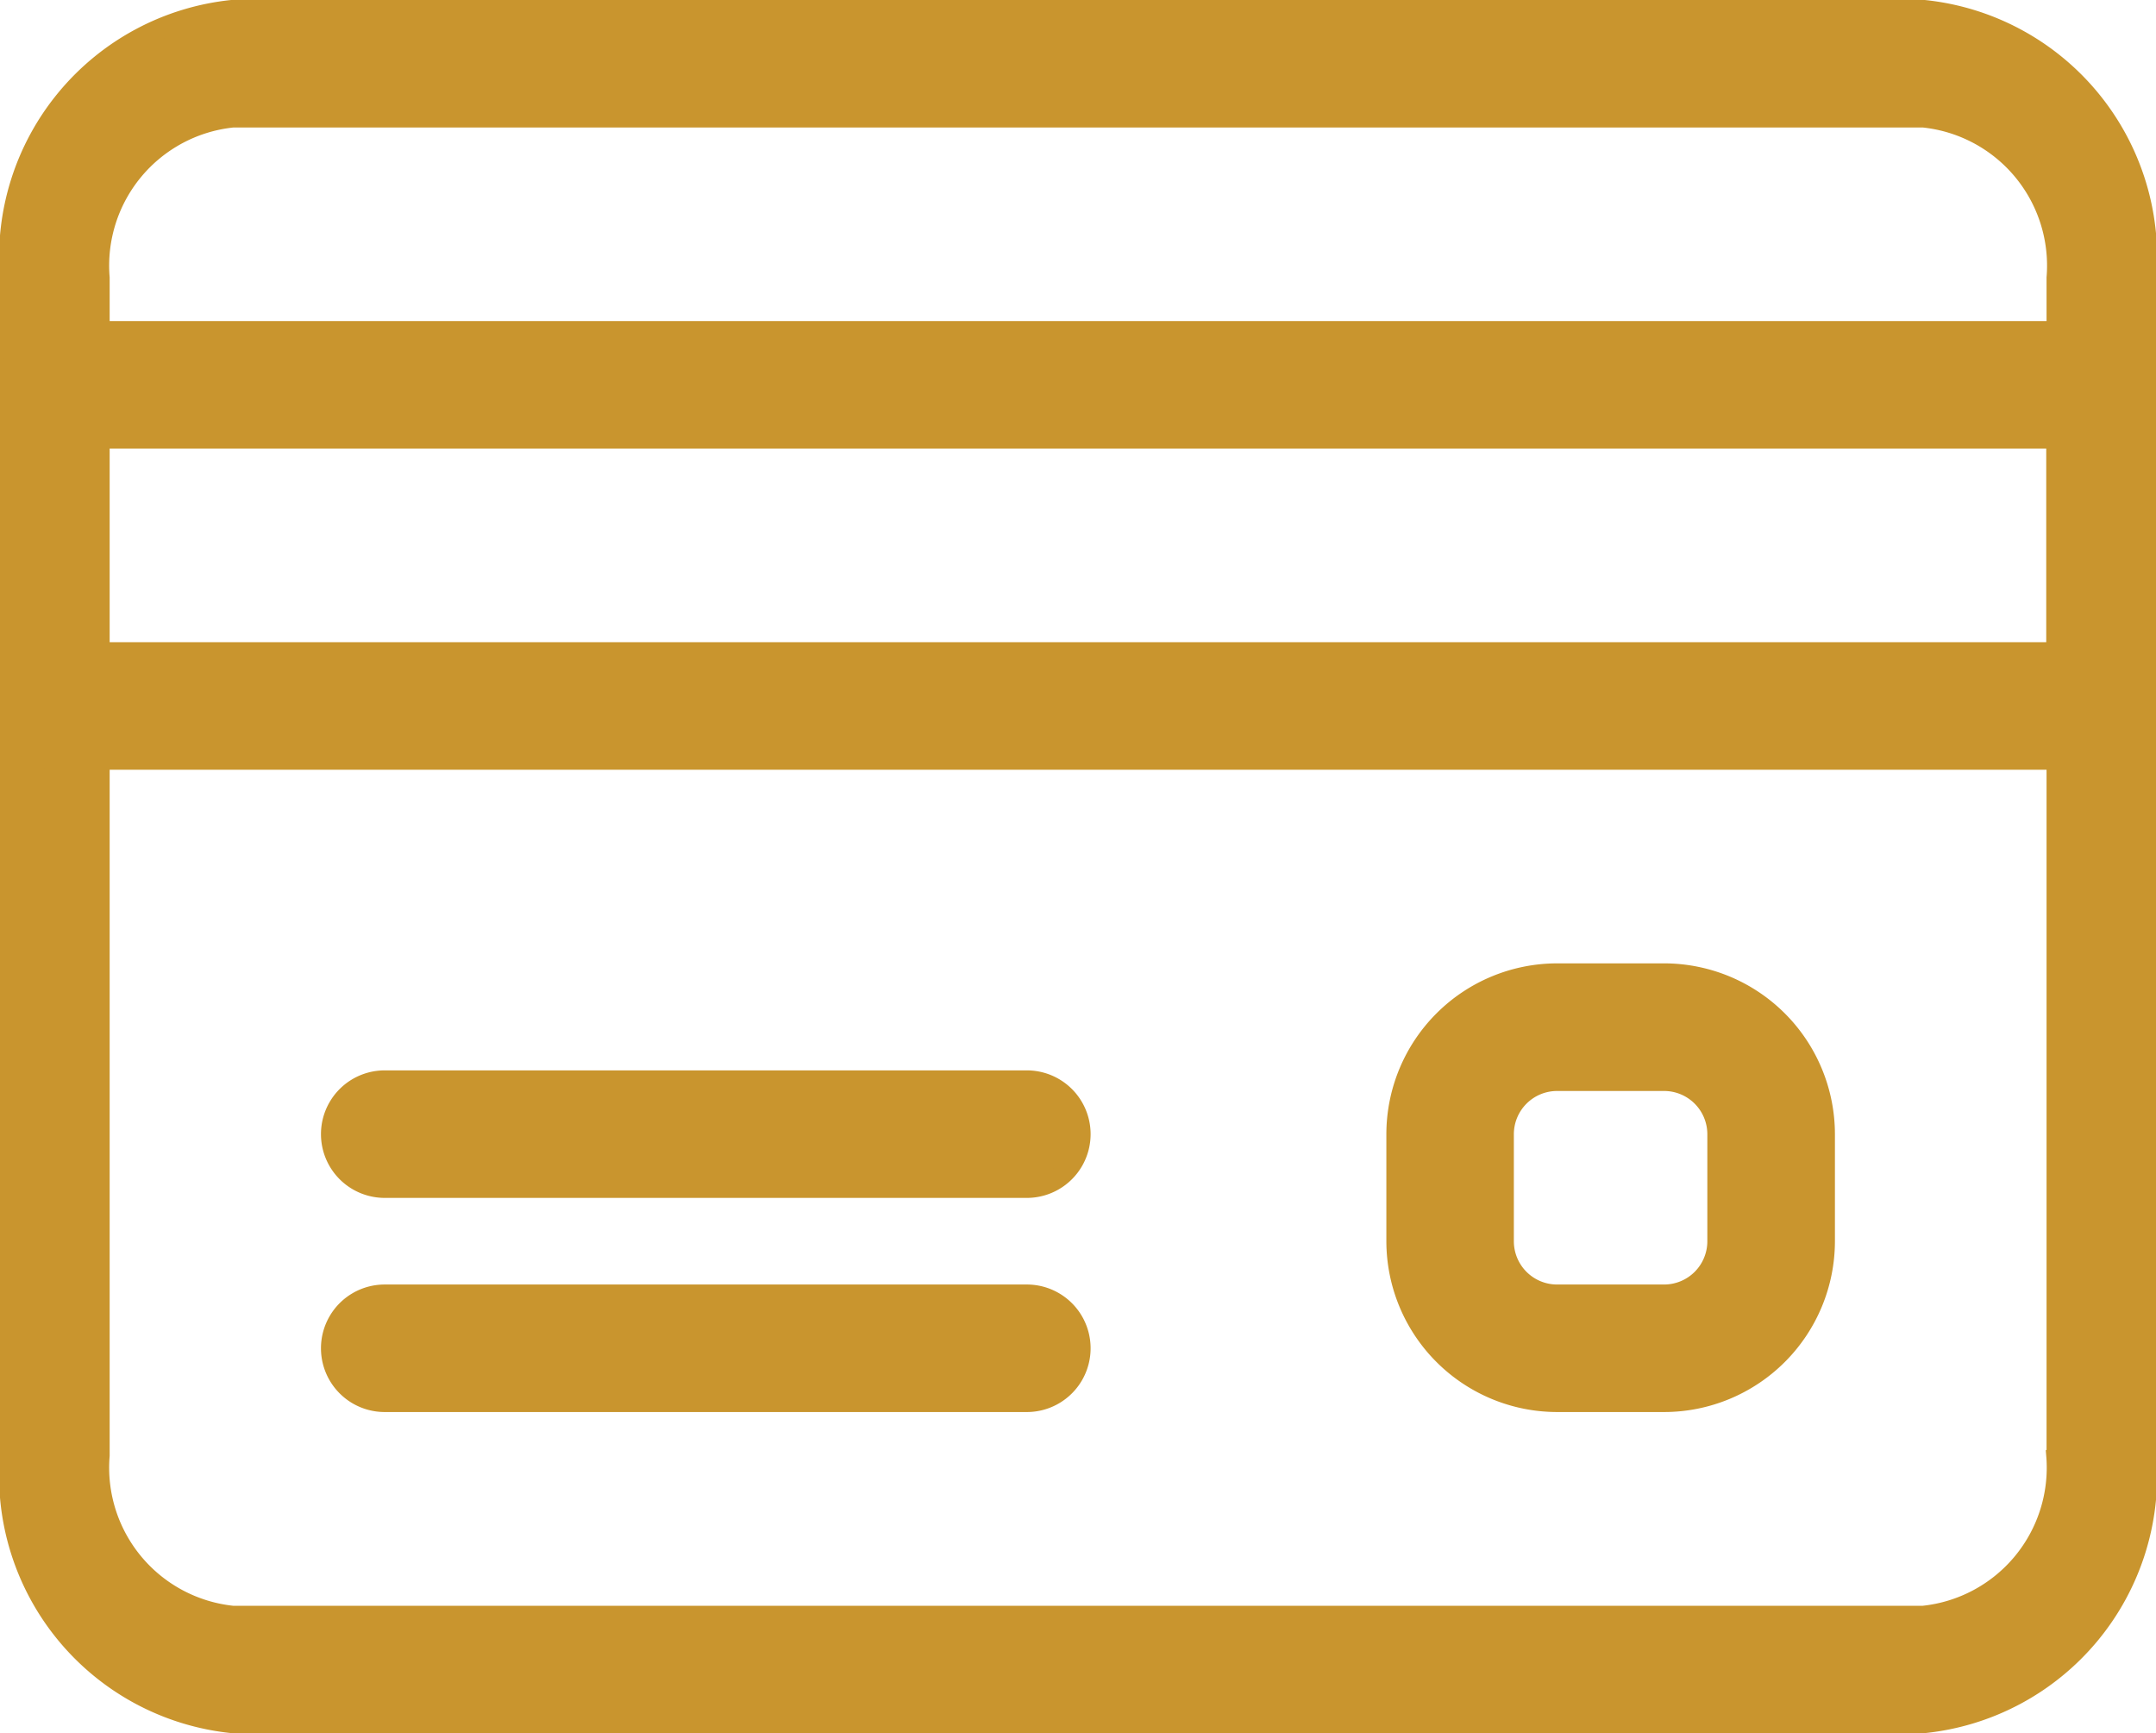<svg xmlns="http://www.w3.org/2000/svg" width="21.038" height="16.909" viewBox="0 0 21.038 16.909">
  <g id="payment" transform="translate(0.099 0.099)">
    <g id="Group_102" data-name="Group 102" transform="translate(0 0)">
      <g id="Group_101" data-name="Group 101">
        <path id="Path_53" data-name="Path 53" d="M18.668,85.333H2.171A2.425,2.425,0,0,0,0,87.944V99.431a2.425,2.425,0,0,0,2.171,2.611h16.5a2.425,2.425,0,0,0,2.171-2.611V87.944A2.425,2.425,0,0,0,18.668,85.333Zm1.3,14.1a1.455,1.455,0,0,1-1.3,1.566H2.171a1.455,1.455,0,0,1-1.3-1.566V87.944a1.455,1.455,0,0,1,1.3-1.566h16.5a1.455,1.455,0,0,1,1.3,1.566V99.431Z" transform="translate(0 -85.333)" fill="#c9952e" stroke="#c9952e" stroke-width="0.2"/>
      </g>
    </g>
    <g id="Group_104" data-name="Group 104" transform="translate(0 3.133)">
      <g id="Group_103" data-name="Group 103" transform="translate(0 0)">
        <path id="Path_54" data-name="Path 54" d="M20.4,149.333H.434a.485.485,0,0,0-.434.522v3.133a.484.484,0,0,0,.434.522H20.4a.484.484,0,0,0,.434-.522v-3.133A.485.485,0,0,0,20.4,149.333Zm-.434,3.133H.868v-2.089h19.1v2.089Z" transform="translate(0 -149.333)" fill="#c9952e" stroke="#c9952e" stroke-width="0.2"/>
      </g>
    </g>
    <g id="Group_106" data-name="Group 106" transform="translate(3.133 10.443)">
      <g id="Group_105" data-name="Group 105" transform="translate(0 0)">
        <path id="Path_55" data-name="Path 55" d="M70.788,298.667H64.522a.522.522,0,1,0,0,1.044h6.266a.522.522,0,1,0,0-1.044Z" transform="translate(-64 -298.667)" fill="#c9952e" stroke="#c9952e" stroke-width="0.2"/>
      </g>
    </g>
    <g id="Group_108" data-name="Group 108" transform="translate(3.133 12.532)">
      <g id="Group_107" data-name="Group 107" transform="translate(0 0)">
        <path id="Path_56" data-name="Path 56" d="M70.788,341.333H64.522a.522.522,0,1,0,0,1.044h6.266a.522.522,0,1,0,0-1.044Z" transform="translate(-64 -341.333)" fill="#c9952e" stroke="#c9952e" stroke-width="0.2"/>
      </g>
    </g>
    <g id="Group_110" data-name="Group 110" transform="translate(13.528 9.399)">
      <g id="Group_109" data-name="Group 109" transform="translate(0 0)">
        <path id="Path_57" data-name="Path 57" d="M365.278,277.333h-1.044a1.568,1.568,0,0,0-1.566,1.567v1.044a1.568,1.568,0,0,0,1.566,1.566h1.044a1.568,1.568,0,0,0,1.567-1.566V278.9A1.568,1.568,0,0,0,365.278,277.333Zm.522,2.611a.522.522,0,0,1-.522.522h-1.044a.522.522,0,0,1-.522-.522V278.9a.522.522,0,0,1,.522-.522h1.044a.522.522,0,0,1,.522.522Z" transform="translate(-362.667 -277.333)" fill="#c9952e" stroke="#c9952e" stroke-width="0.2"/>
      </g>
    </g>
  </g>
</svg>
